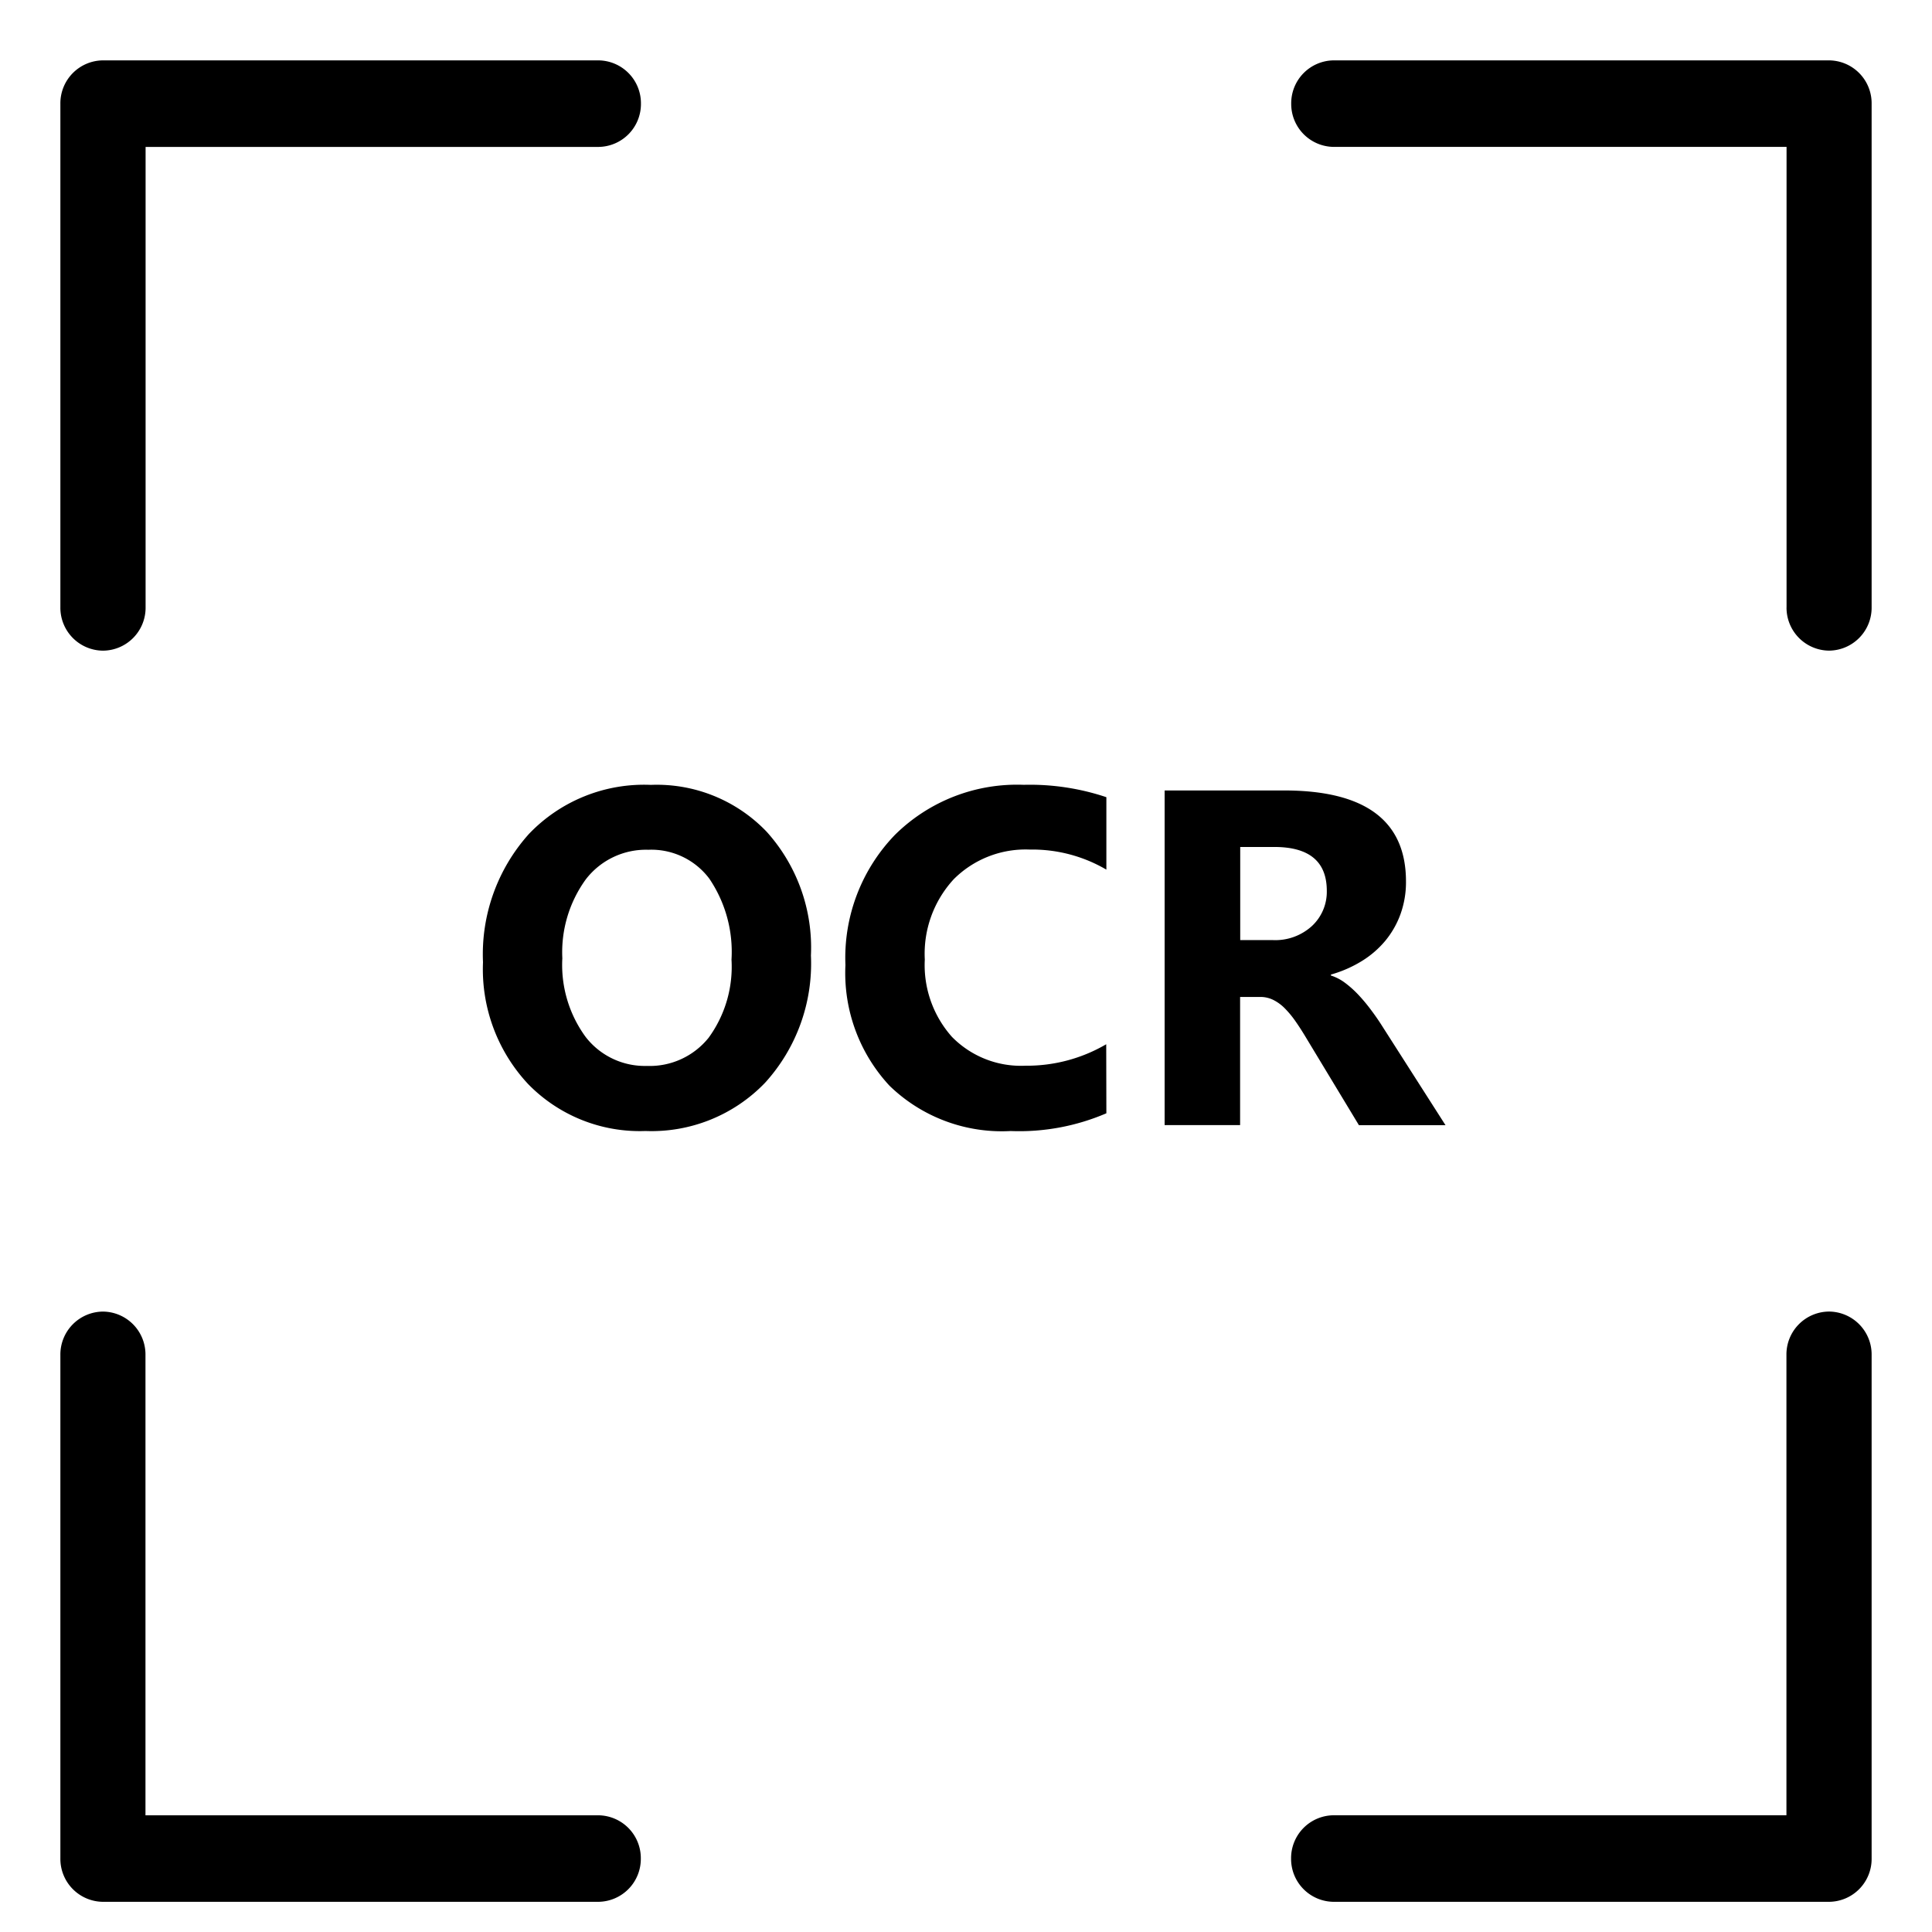 <svg xmlns="http://www.w3.org/2000/svg" xmlns:xlink="http://www.w3.org/1999/xlink" width="64" height="64" viewBox="0 0 64 64">
  <defs>
    <clipPath id="clip-OCR">
      <rect width="64" height="64"/>
    </clipPath>
  </defs>
  <g id="OCR" clip-path="url(#clip-OCR)">
    <path id="Union_3" data-name="Union 3" d="M469.178-425a1.421,1.421,0,0,1-1.409-1.433,1.421,1.421,0,0,1,1.409-1.434h15v-15.253a1.421,1.421,0,0,1,1.409-1.433A1.422,1.422,0,0,1,487-443.119v16.686A1.421,1.421,0,0,1,485.59-425Zm-40.768,0a1.422,1.422,0,0,1-1.41-1.433v-16.686a1.422,1.422,0,0,1,1.41-1.433,1.421,1.421,0,0,1,1.409,1.433v15.253h15a1.421,1.421,0,0,1,1.409,1.434A1.421,1.421,0,0,1,444.822-425Zm55.772-42.881v-15.253h-15a1.422,1.422,0,0,1-1.409-1.434A1.421,1.421,0,0,1,469.178-486H485.59A1.421,1.421,0,0,1,487-484.567v16.686a1.422,1.422,0,0,1-1.409,1.434A1.422,1.422,0,0,1,484.181-467.881Zm-57.182,0v-16.686A1.422,1.422,0,0,1,428.41-486h16.413a1.421,1.421,0,0,1,1.409,1.433,1.422,1.422,0,0,1-1.409,1.434h-15v15.253a1.422,1.422,0,0,1-1.409,1.434A1.422,1.422,0,0,1,427-467.881Z" transform="translate(-425 488)"/>
    <path id="Path_49" data-name="Path 49" d="M7.007-20.57a5.161,5.161,0,0,1-3.881-1.55,5.565,5.565,0,0,1-1.5-4.04,5.964,5.964,0,0,1,1.523-4.252,5.273,5.273,0,0,1,4.036-1.624,5.032,5.032,0,0,1,3.839,1.554,5.73,5.73,0,0,1,1.465,4.1,5.868,5.868,0,0,1-1.519,4.214A5.214,5.214,0,0,1,7.007-20.57Zm.108-9.316a2.514,2.514,0,0,0-2.088.986,4.11,4.11,0,0,0-.773,2.609,4.035,4.035,0,0,0,.773,2.606,2.477,2.477,0,0,0,2.026.959A2.5,2.5,0,0,0,9.1-23.659a3.99,3.99,0,0,0,.758-2.586,4.324,4.324,0,0,0-.734-2.683A2.4,2.4,0,0,0,7.115-29.887Zm15.161,8.729a7.311,7.311,0,0,1-3.17.588,5.343,5.343,0,0,1-4.013-1.5,5.483,5.483,0,0,1-1.461-4,5.858,5.858,0,0,1,1.643-4.314,5.747,5.747,0,0,1,4.264-1.655,7.974,7.974,0,0,1,2.737.41v2.4a4.85,4.85,0,0,0-2.536-.665,3.364,3.364,0,0,0-2.52.982,3.643,3.643,0,0,0-.959,2.66,3.574,3.574,0,0,0,.9,2.563,3.2,3.2,0,0,0,2.435.955,5.2,5.2,0,0,0,2.675-.711Zm11.234.394H30.642l-1.724-2.853q-.193-.325-.371-.58a3.222,3.222,0,0,0-.36-.437,1.43,1.43,0,0,0-.379-.278.962.962,0,0,0-.429-.1h-.673v4.245h-2.5V-31.851h3.959q4.036,0,4.036,3.015a3.122,3.122,0,0,1-.178,1.071,2.975,2.975,0,0,1-.5.885,3.186,3.186,0,0,1-.785.68,4.047,4.047,0,0,1-1.024.448v.031a1.589,1.589,0,0,1,.479.251,3.433,3.433,0,0,1,.448.406,5.663,5.663,0,0,1,.414.5q.2.267.36.522Zm-6.8-9.216v3.085h1.082a1.8,1.8,0,0,0,1.291-.464,1.548,1.548,0,0,0,.495-1.167q0-1.454-1.74-1.454Z" transform="translate(14.374 58.036)"/>
  </g>
</svg>
